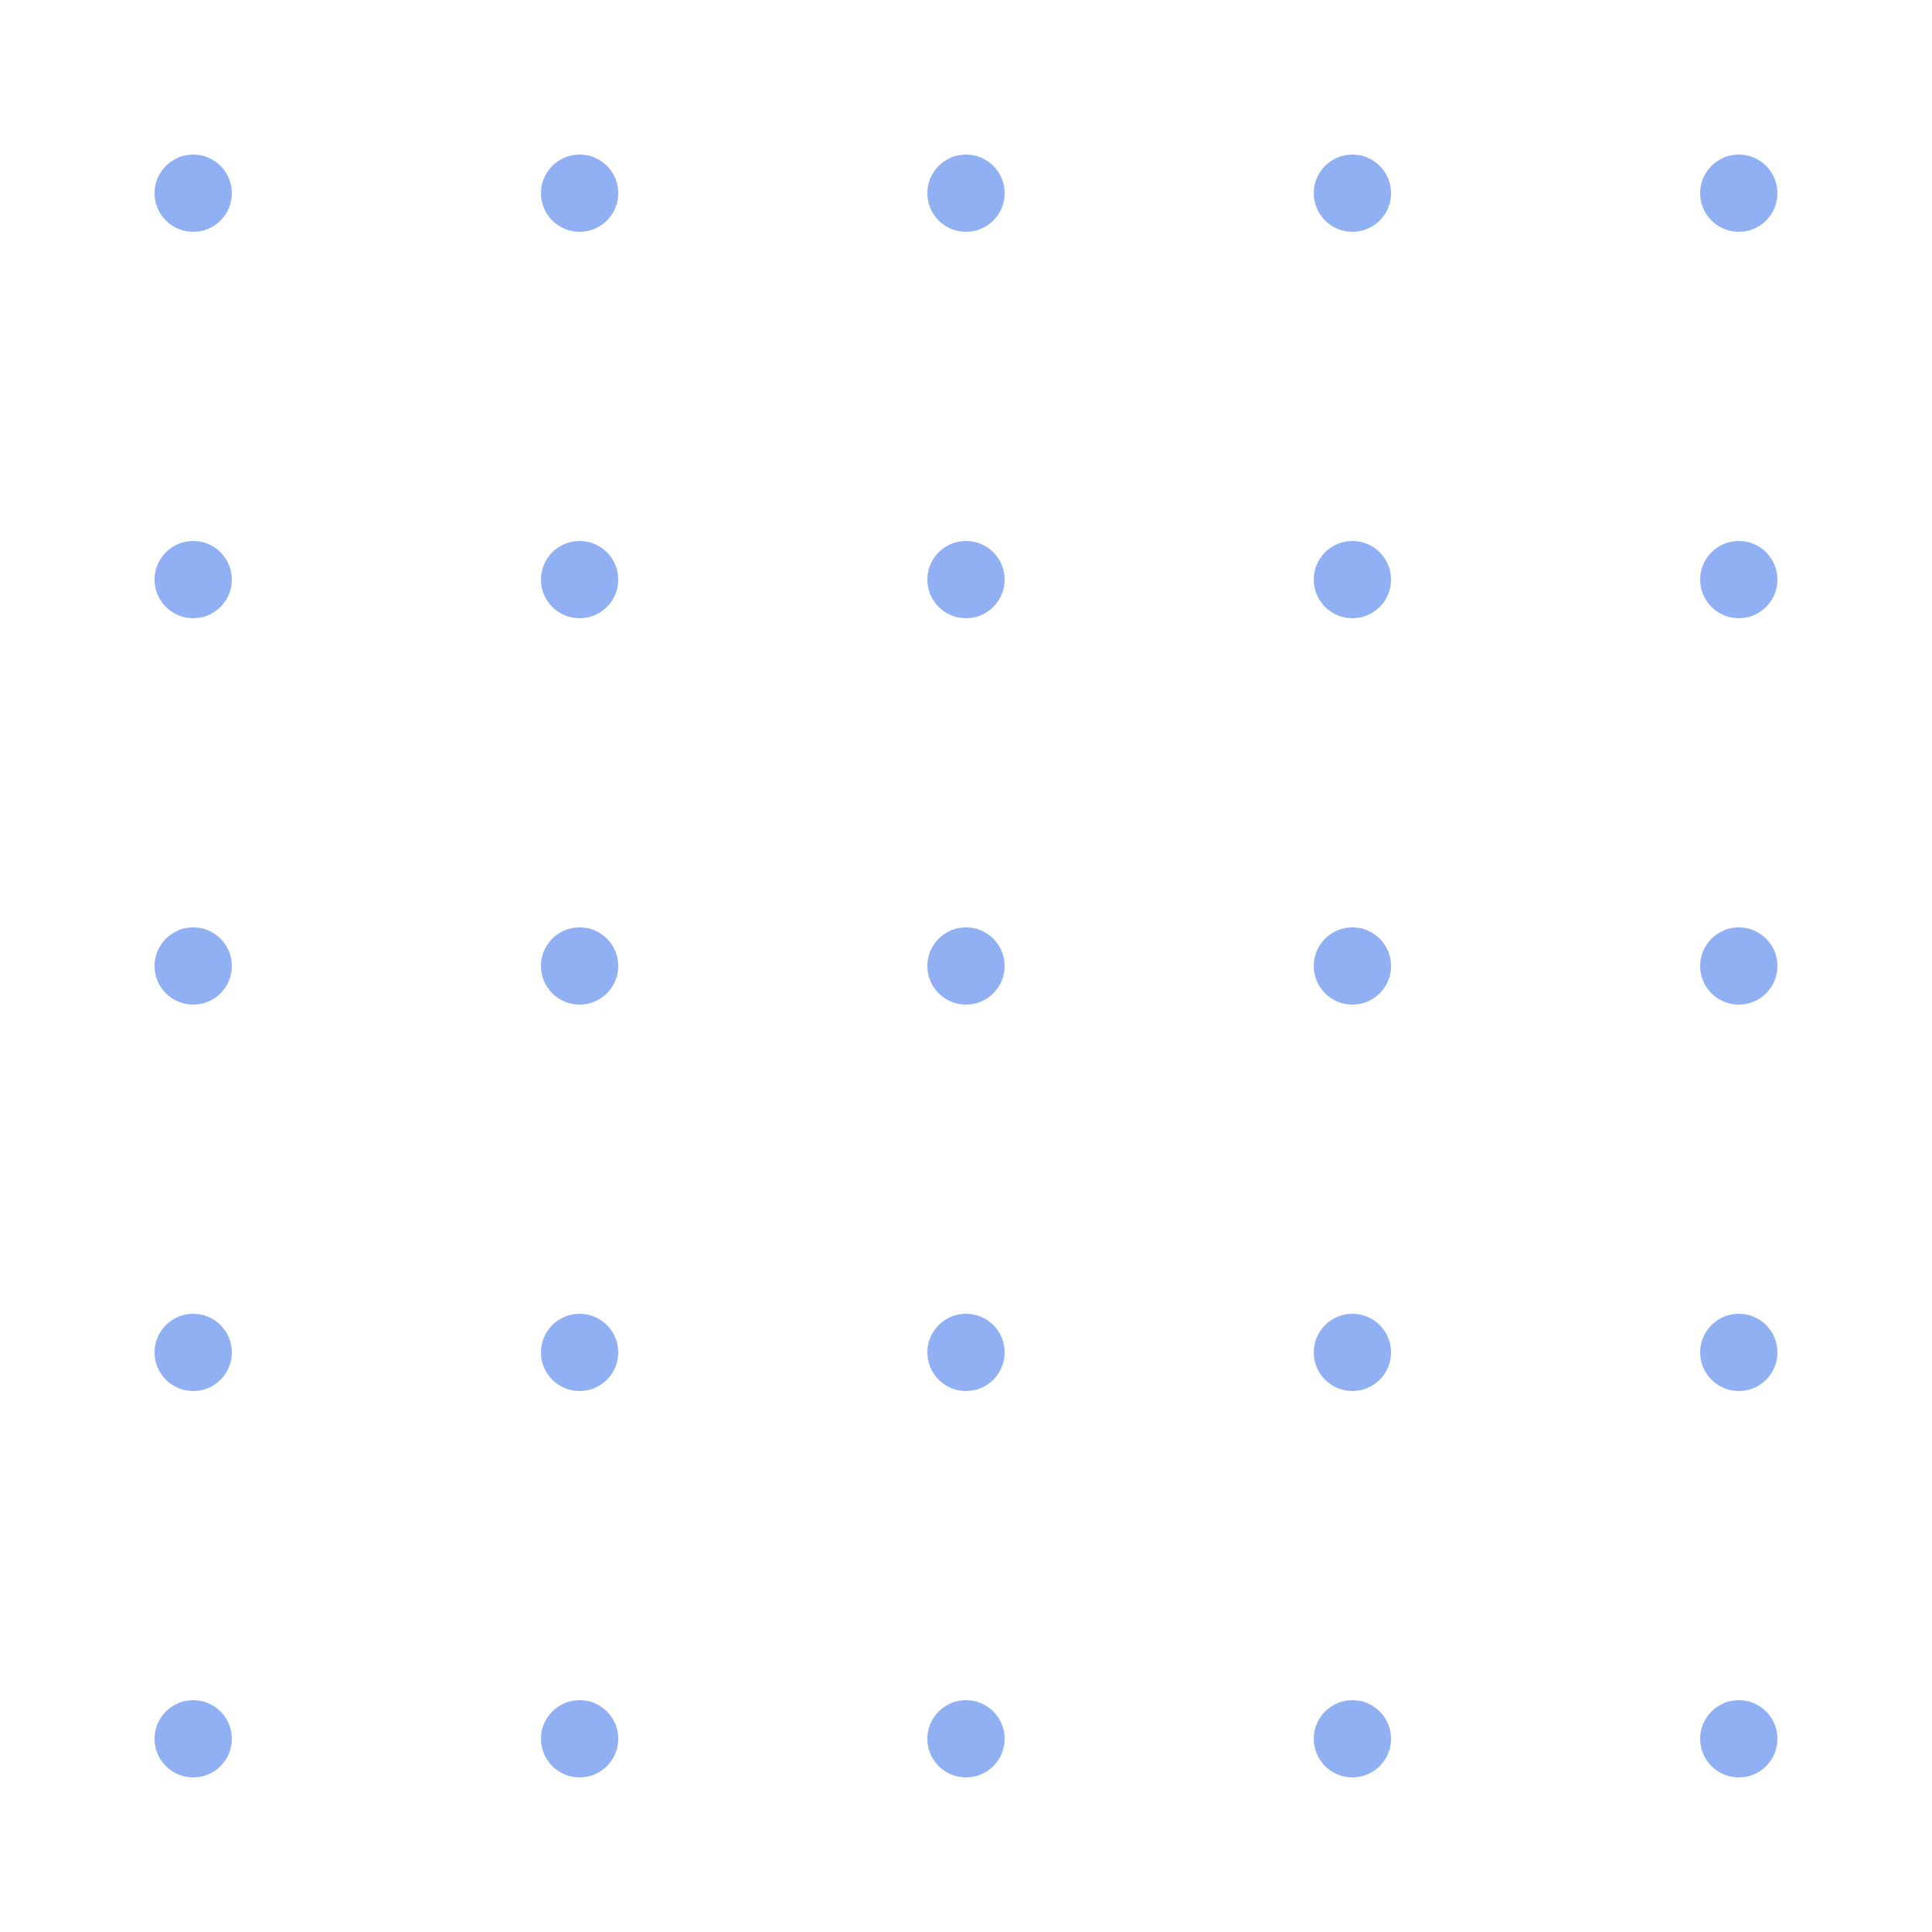 <svg width="100" height="100" viewBox="0 0 100 100" fill="none" xmlns="http://www.w3.org/2000/svg">
  <circle cx="10" cy="10" r="2" fill="#2563EB" opacity="0.5" />
  <circle cx="30" cy="10" r="2" fill="#2563EB" opacity="0.5" />
  <circle cx="50" cy="10" r="2" fill="#2563EB" opacity="0.5" />
  <circle cx="70" cy="10" r="2" fill="#2563EB" opacity="0.5" />
  <circle cx="90" cy="10" r="2" fill="#2563EB" opacity="0.5" />
  
  <circle cx="10" cy="30" r="2" fill="#2563EB" opacity="0.5" />
  <circle cx="30" cy="30" r="2" fill="#2563EB" opacity="0.5" />
  <circle cx="50" cy="30" r="2" fill="#2563EB" opacity="0.5" />
  <circle cx="70" cy="30" r="2" fill="#2563EB" opacity="0.5" />
  <circle cx="90" cy="30" r="2" fill="#2563EB" opacity="0.5" />
  
  <circle cx="10" cy="50" r="2" fill="#2563EB" opacity="0.5" />
  <circle cx="30" cy="50" r="2" fill="#2563EB" opacity="0.5" />
  <circle cx="50" cy="50" r="2" fill="#2563EB" opacity="0.5" />
  <circle cx="70" cy="50" r="2" fill="#2563EB" opacity="0.5" />
  <circle cx="90" cy="50" r="2" fill="#2563EB" opacity="0.5" />
  
  <circle cx="10" cy="70" r="2" fill="#2563EB" opacity="0.5" />
  <circle cx="30" cy="70" r="2" fill="#2563EB" opacity="0.5" />
  <circle cx="50" cy="70" r="2" fill="#2563EB" opacity="0.5" />
  <circle cx="70" cy="70" r="2" fill="#2563EB" opacity="0.5" />
  <circle cx="90" cy="70" r="2" fill="#2563EB" opacity="0.5" />
  
  <circle cx="10" cy="90" r="2" fill="#2563EB" opacity="0.5" />
  <circle cx="30" cy="90" r="2" fill="#2563EB" opacity="0.5" />
  <circle cx="50" cy="90" r="2" fill="#2563EB" opacity="0.5" />
  <circle cx="70" cy="90" r="2" fill="#2563EB" opacity="0.5" />
  <circle cx="90" cy="90" r="2" fill="#2563EB" opacity="0.5" />
</svg>